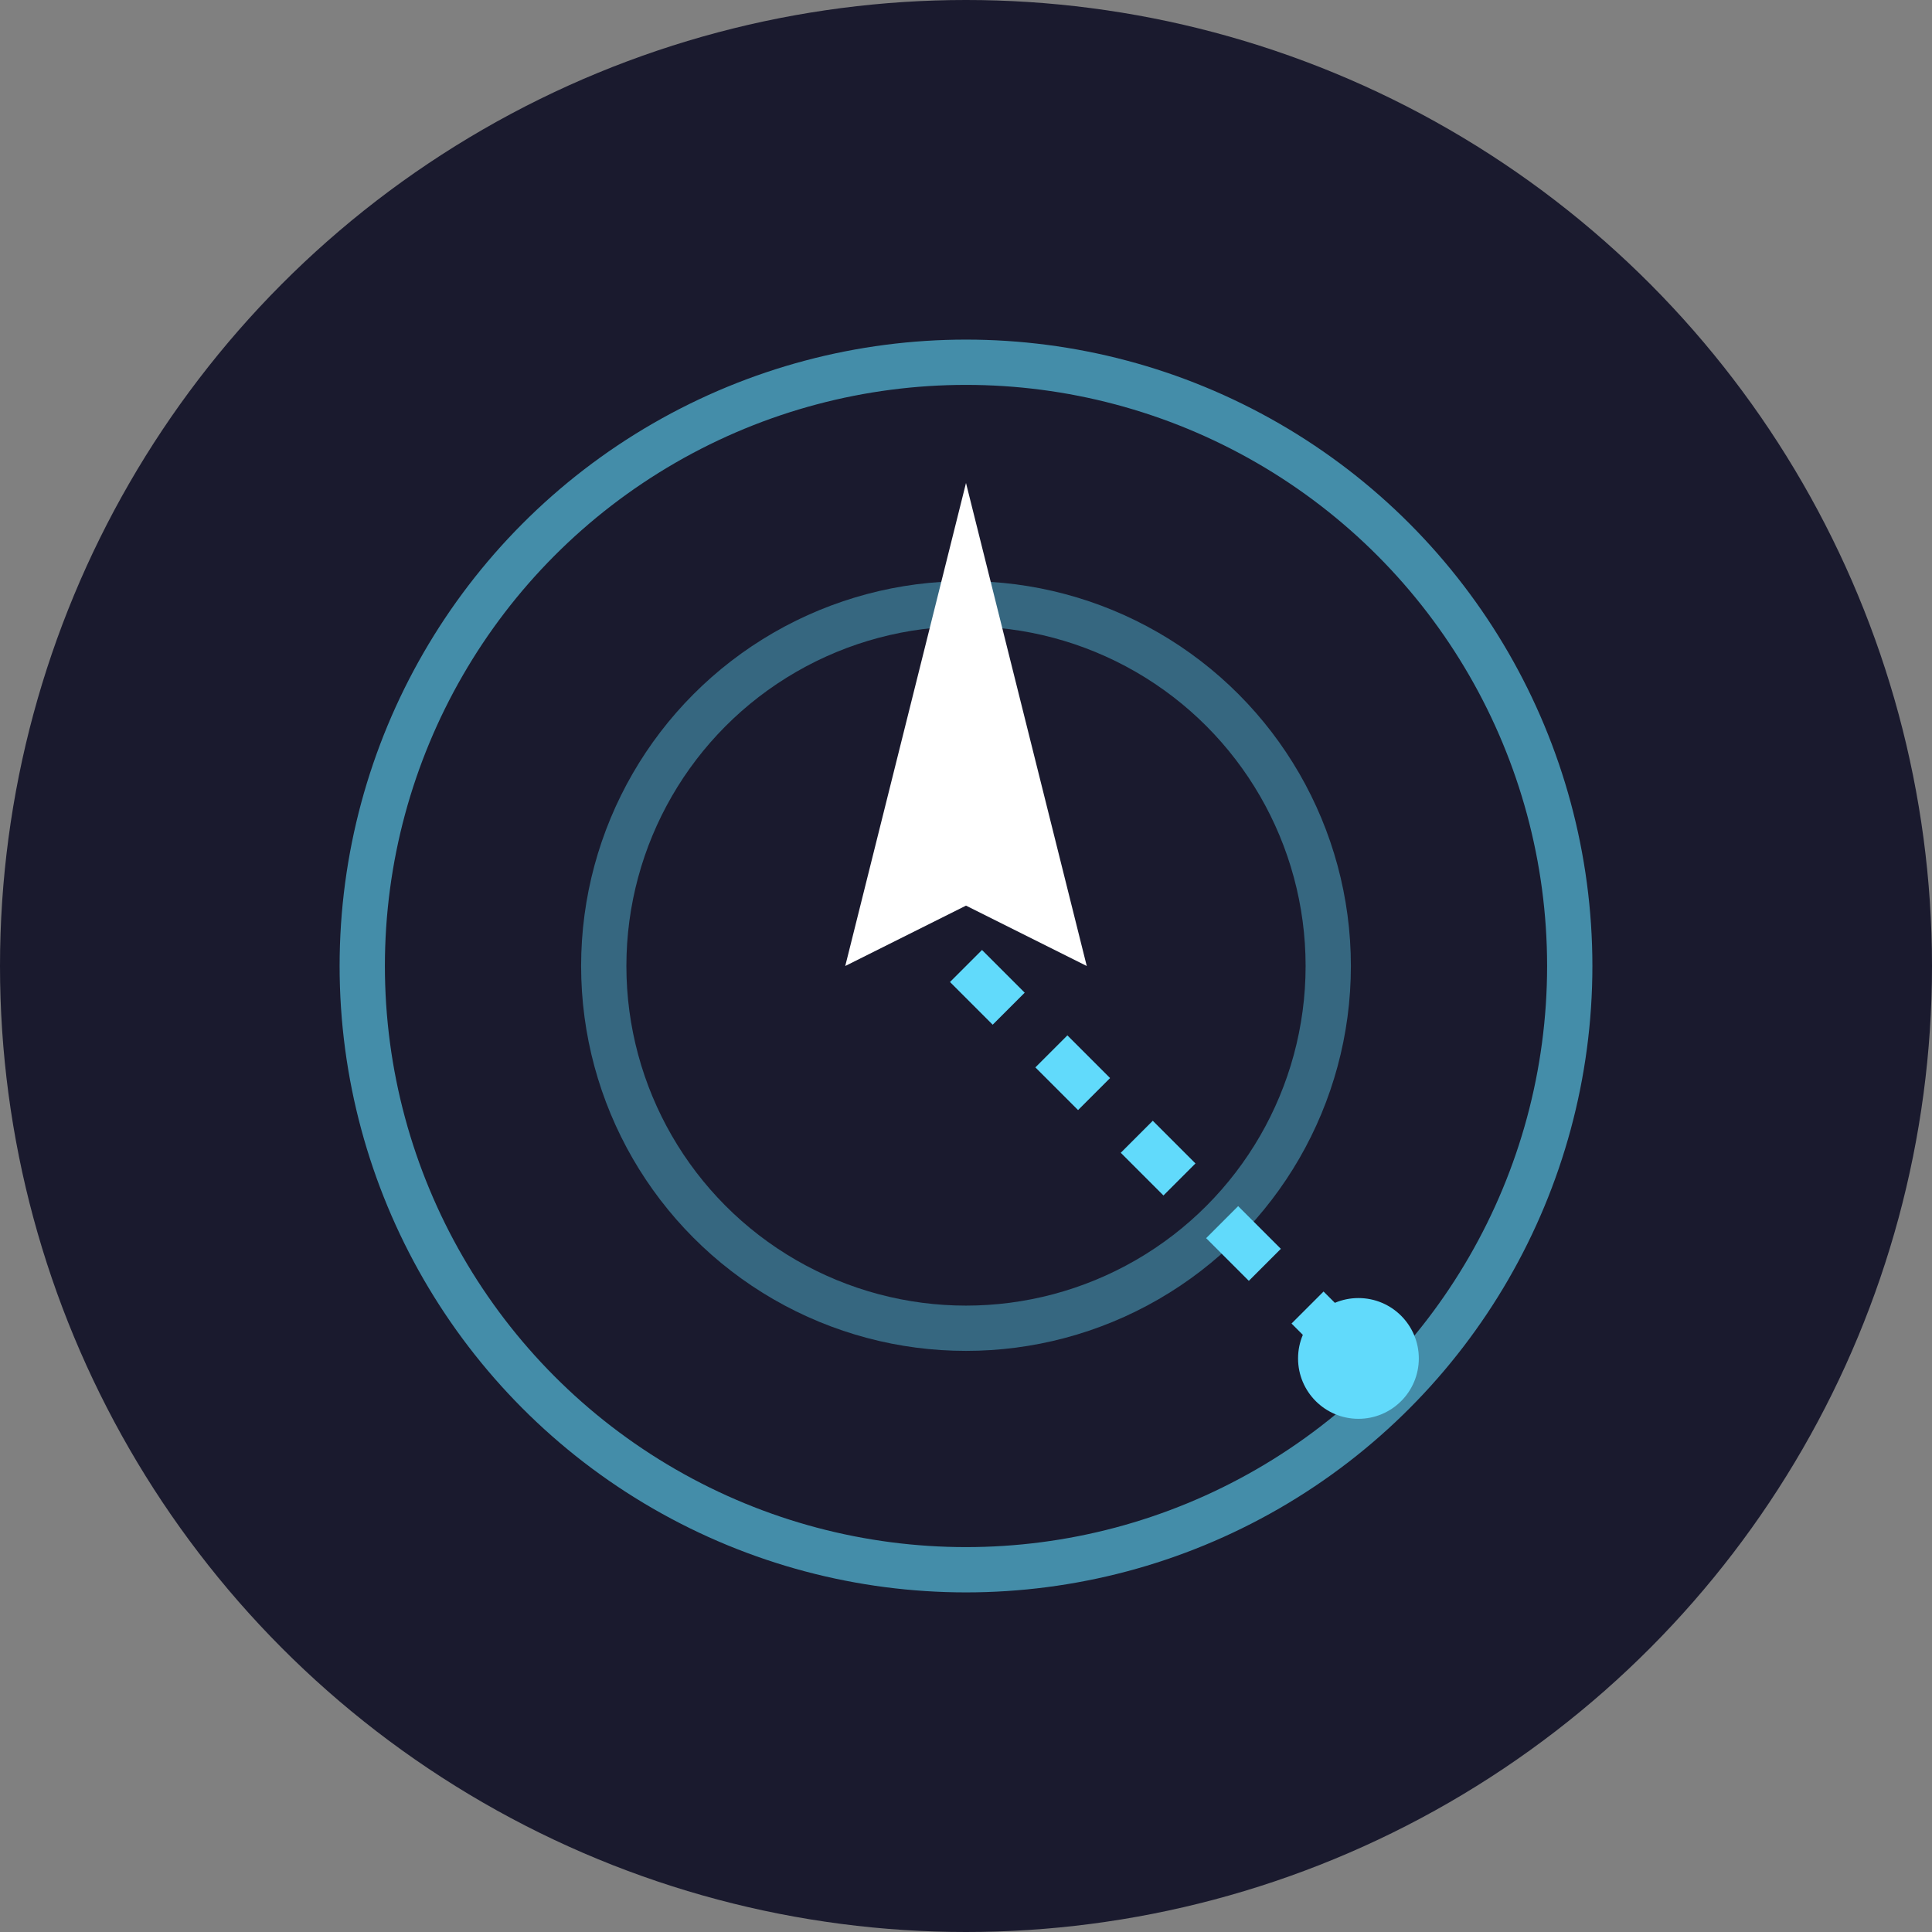 <svg width="64" height="64" viewBox="0 0 64 64" xmlns="http://www.w3.org/2000/svg">
  <rect x="0" y="0" width="64" height="64" fill="#808080" stroke="none"/>
  <circle cx="32" cy="32" r="32" fill="#1a1a2e"/>
  <circle cx="32" cy="32" r="20" stroke="#61dafb" stroke-width="1.5" fill="none" opacity="0.6"/>
  <circle cx="32" cy="32" r="12" stroke="#61dafb" stroke-width="1.5" fill="none" opacity="0.4"/>
  <path d="M32 16 L36 32 L32 30 L28 32 L32 16" fill="#ffffff"/>
  <line x1="32" y1="32" x2="45" y2="45" stroke="#61dafb" stroke-width="1.5" stroke-dasharray="2"/>
  <circle cx="45" cy="45" r="2" fill="#61dafb"/>
</svg>
